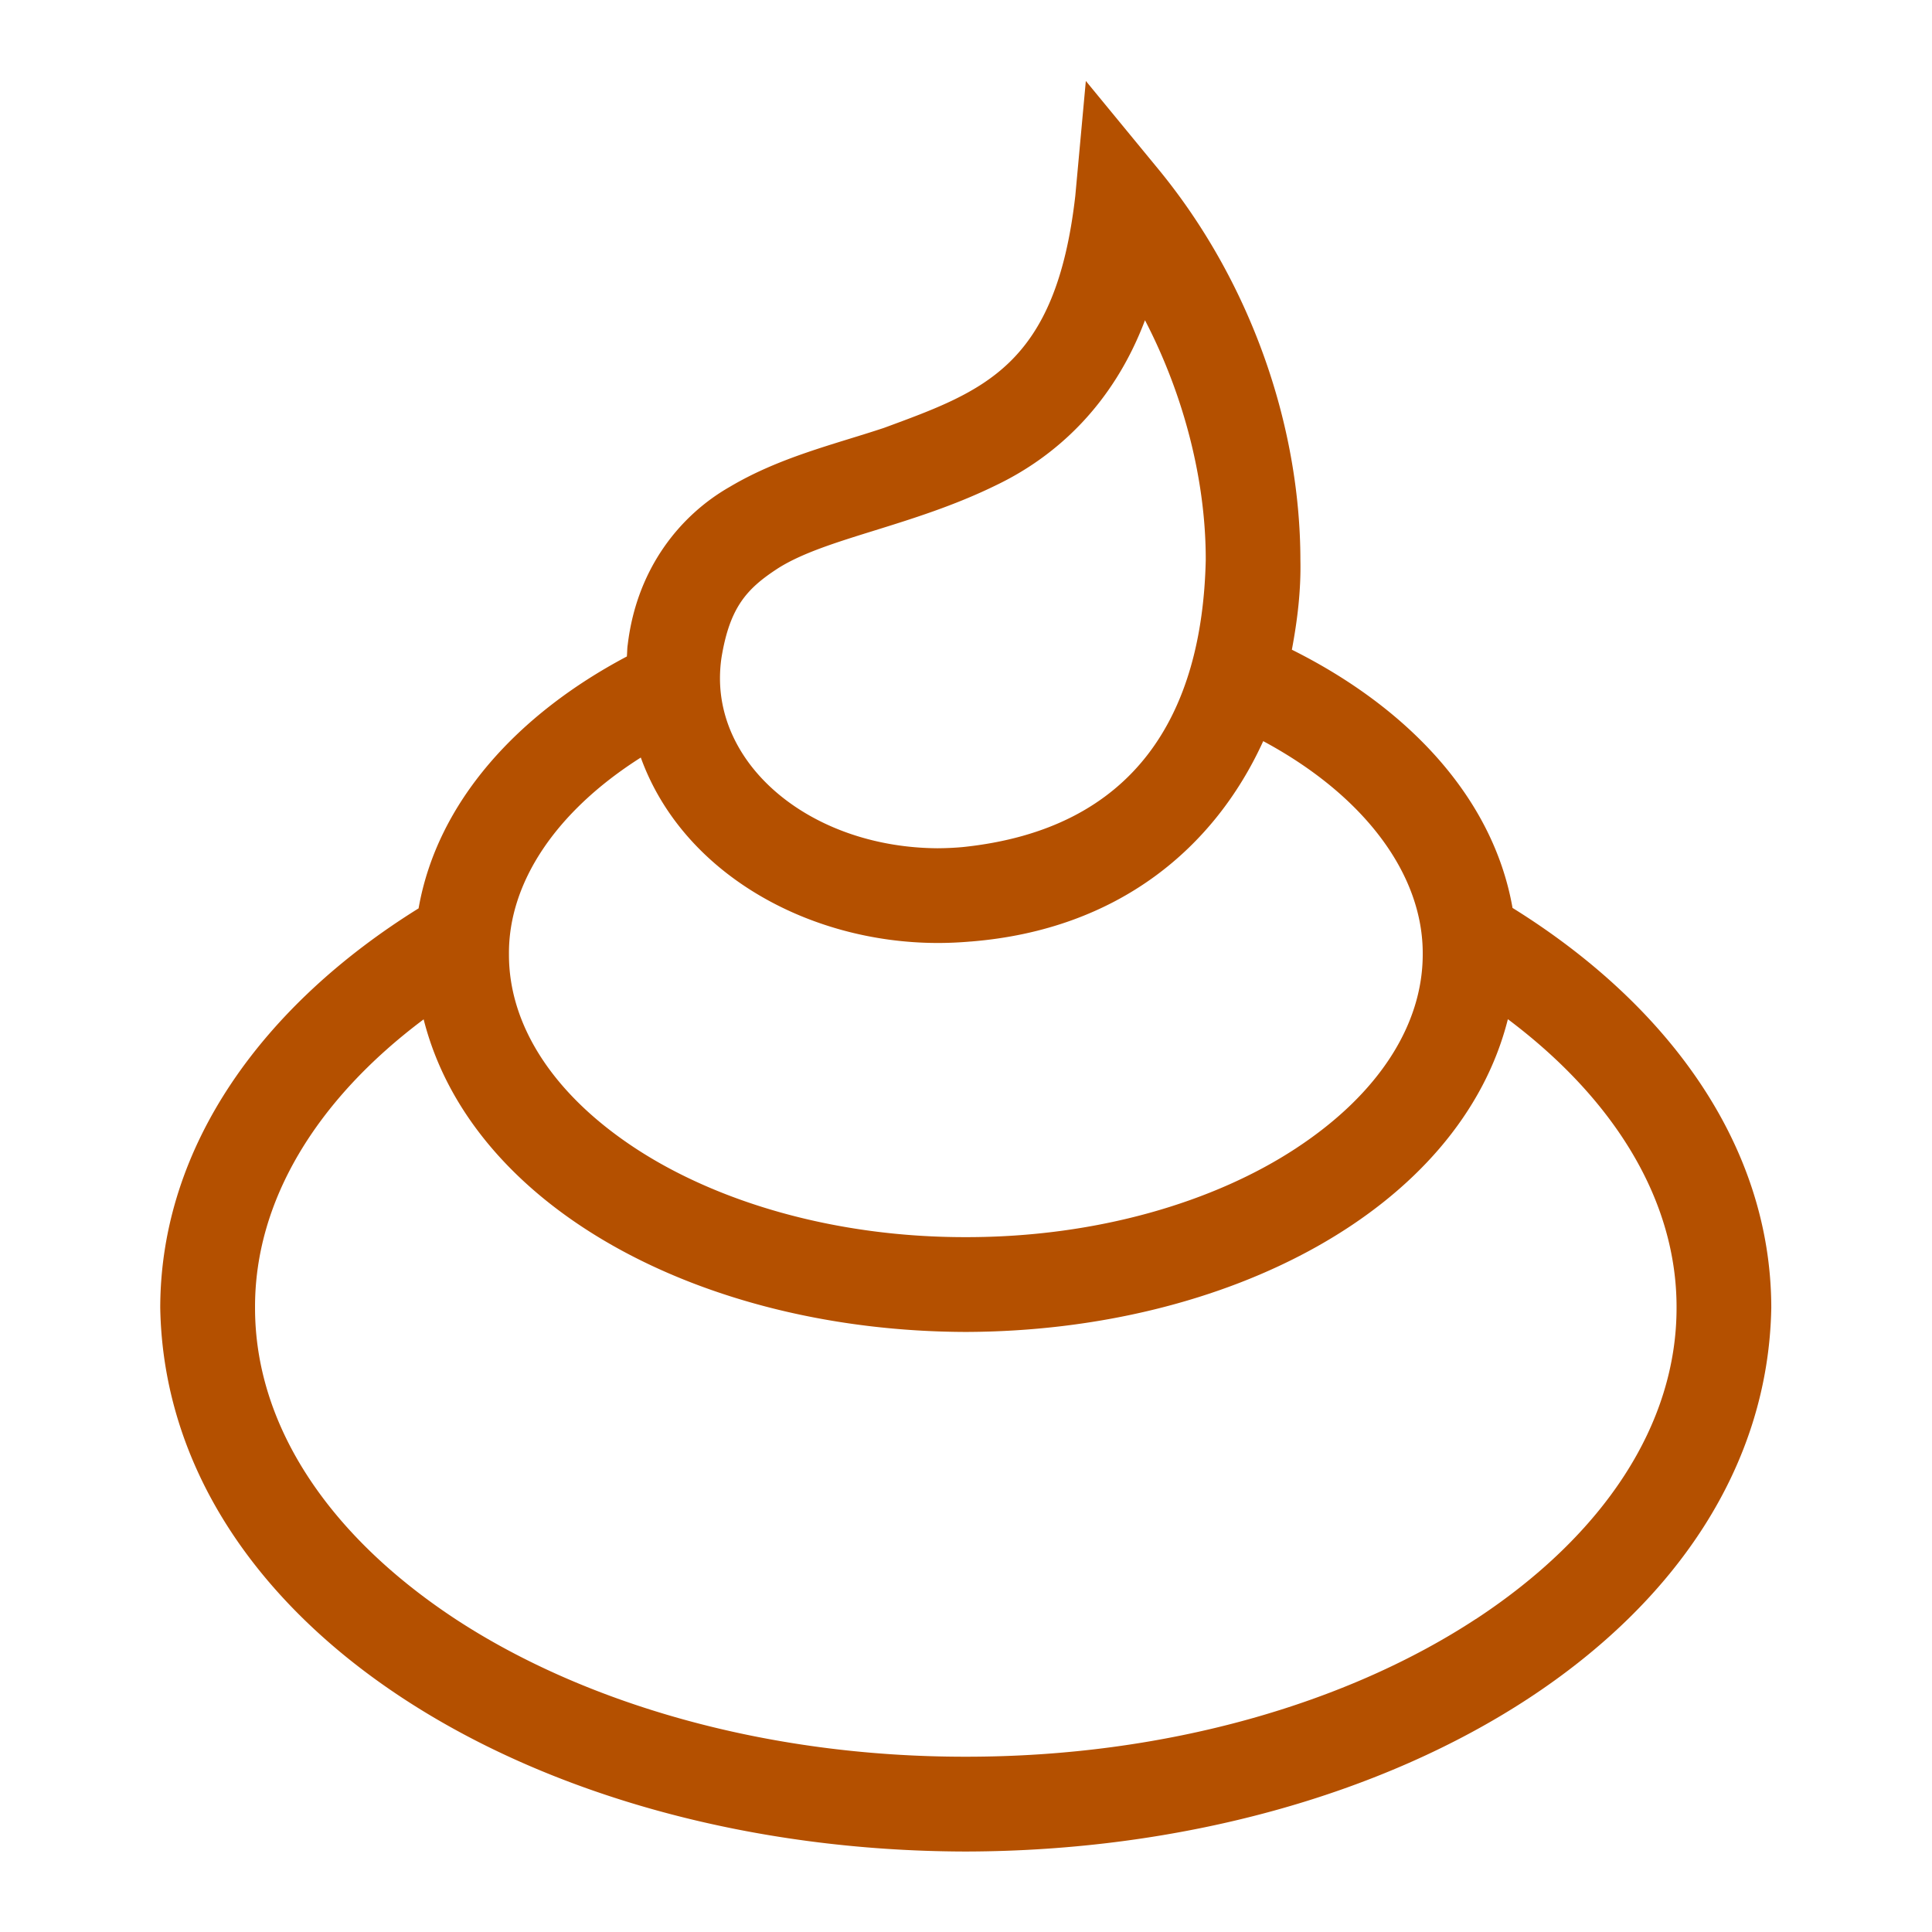 <svg xmlns="http://www.w3.org/2000/svg" width="32" height="32" viewBox="0 0 32 32">
    <defs>
        <clipPath id="a">
            <path d="M0 24h24V0H0z"/>
        </clipPath>
    </defs>
    <g clip-path="url(#a)" transform="matrix(1.333 0 0 -1.333 0 32)">
        <path fill="#b45000" d="M18.338 3.889c-1.59-1.043-3.84-1.713-6.34-1.711-2.495-.002-4.748.668-6.338 1.71-1.595 1.05-2.493 2.425-2.491 3.87-.005 1.317.754 2.578 2.095 3.582.594-2.35 3.47-3.875 6.736-3.884 3.265.009 6.144 1.535 6.736 3.886 1.34-1.006 2.099-2.266 2.096-3.584.002-1.445-.896-2.82-2.494-3.87M7.962 14.594c.517-1.434 2.076-2.302 3.686-2.305.134 0 .272.006.41.018h.004c1.835.147 3.032 1.168 3.634 2.49 1.273-.684 1.99-1.67 1.982-2.65 0-.873-.545-1.732-1.57-2.406C15.09 9.07 13.625 8.632 12 8.634c-1.626-.002-3.09.437-4.108 1.106-1.025.674-1.57 1.533-1.568 2.407-.008.888.58 1.775 1.638 2.446m1.002 1.236c.103.635.317.866.71 1.12.597.374 1.666.519 2.703 1.028.752.36 1.457 1.009 1.85 2.05.49-.944.757-2.004.755-2.98-.043-1.91-.871-3.346-3.027-3.567a3.81 3.81 0 0 0-.307-.014c-1.51.01-2.7.954-2.702 2.11 0 .085.006.17.018.253m9.83-3.105c-.242 1.379-1.311 2.496-2.742 3.209.069.366.114.737.106 1.114-.002 1.683-.623 3.462-1.755 4.845L13.492 23l-.131-1.428c-.242-2.116-1.136-2.425-2.378-2.883-.617-.205-1.293-.363-1.913-.731-.624-.355-1.158-1.021-1.27-1.961-.008-.048-.006-.098-.011-.148-1.35-.714-2.355-1.802-2.588-3.13-1.914-1.19-3.206-2.934-3.21-4.961C2.06 3.813 6.63 1.01 11.999 1c5.37.01 9.942 2.81 10.01 6.758-.003 2.029-1.296 3.774-3.214 4.966"/>
    </g>
</svg>
